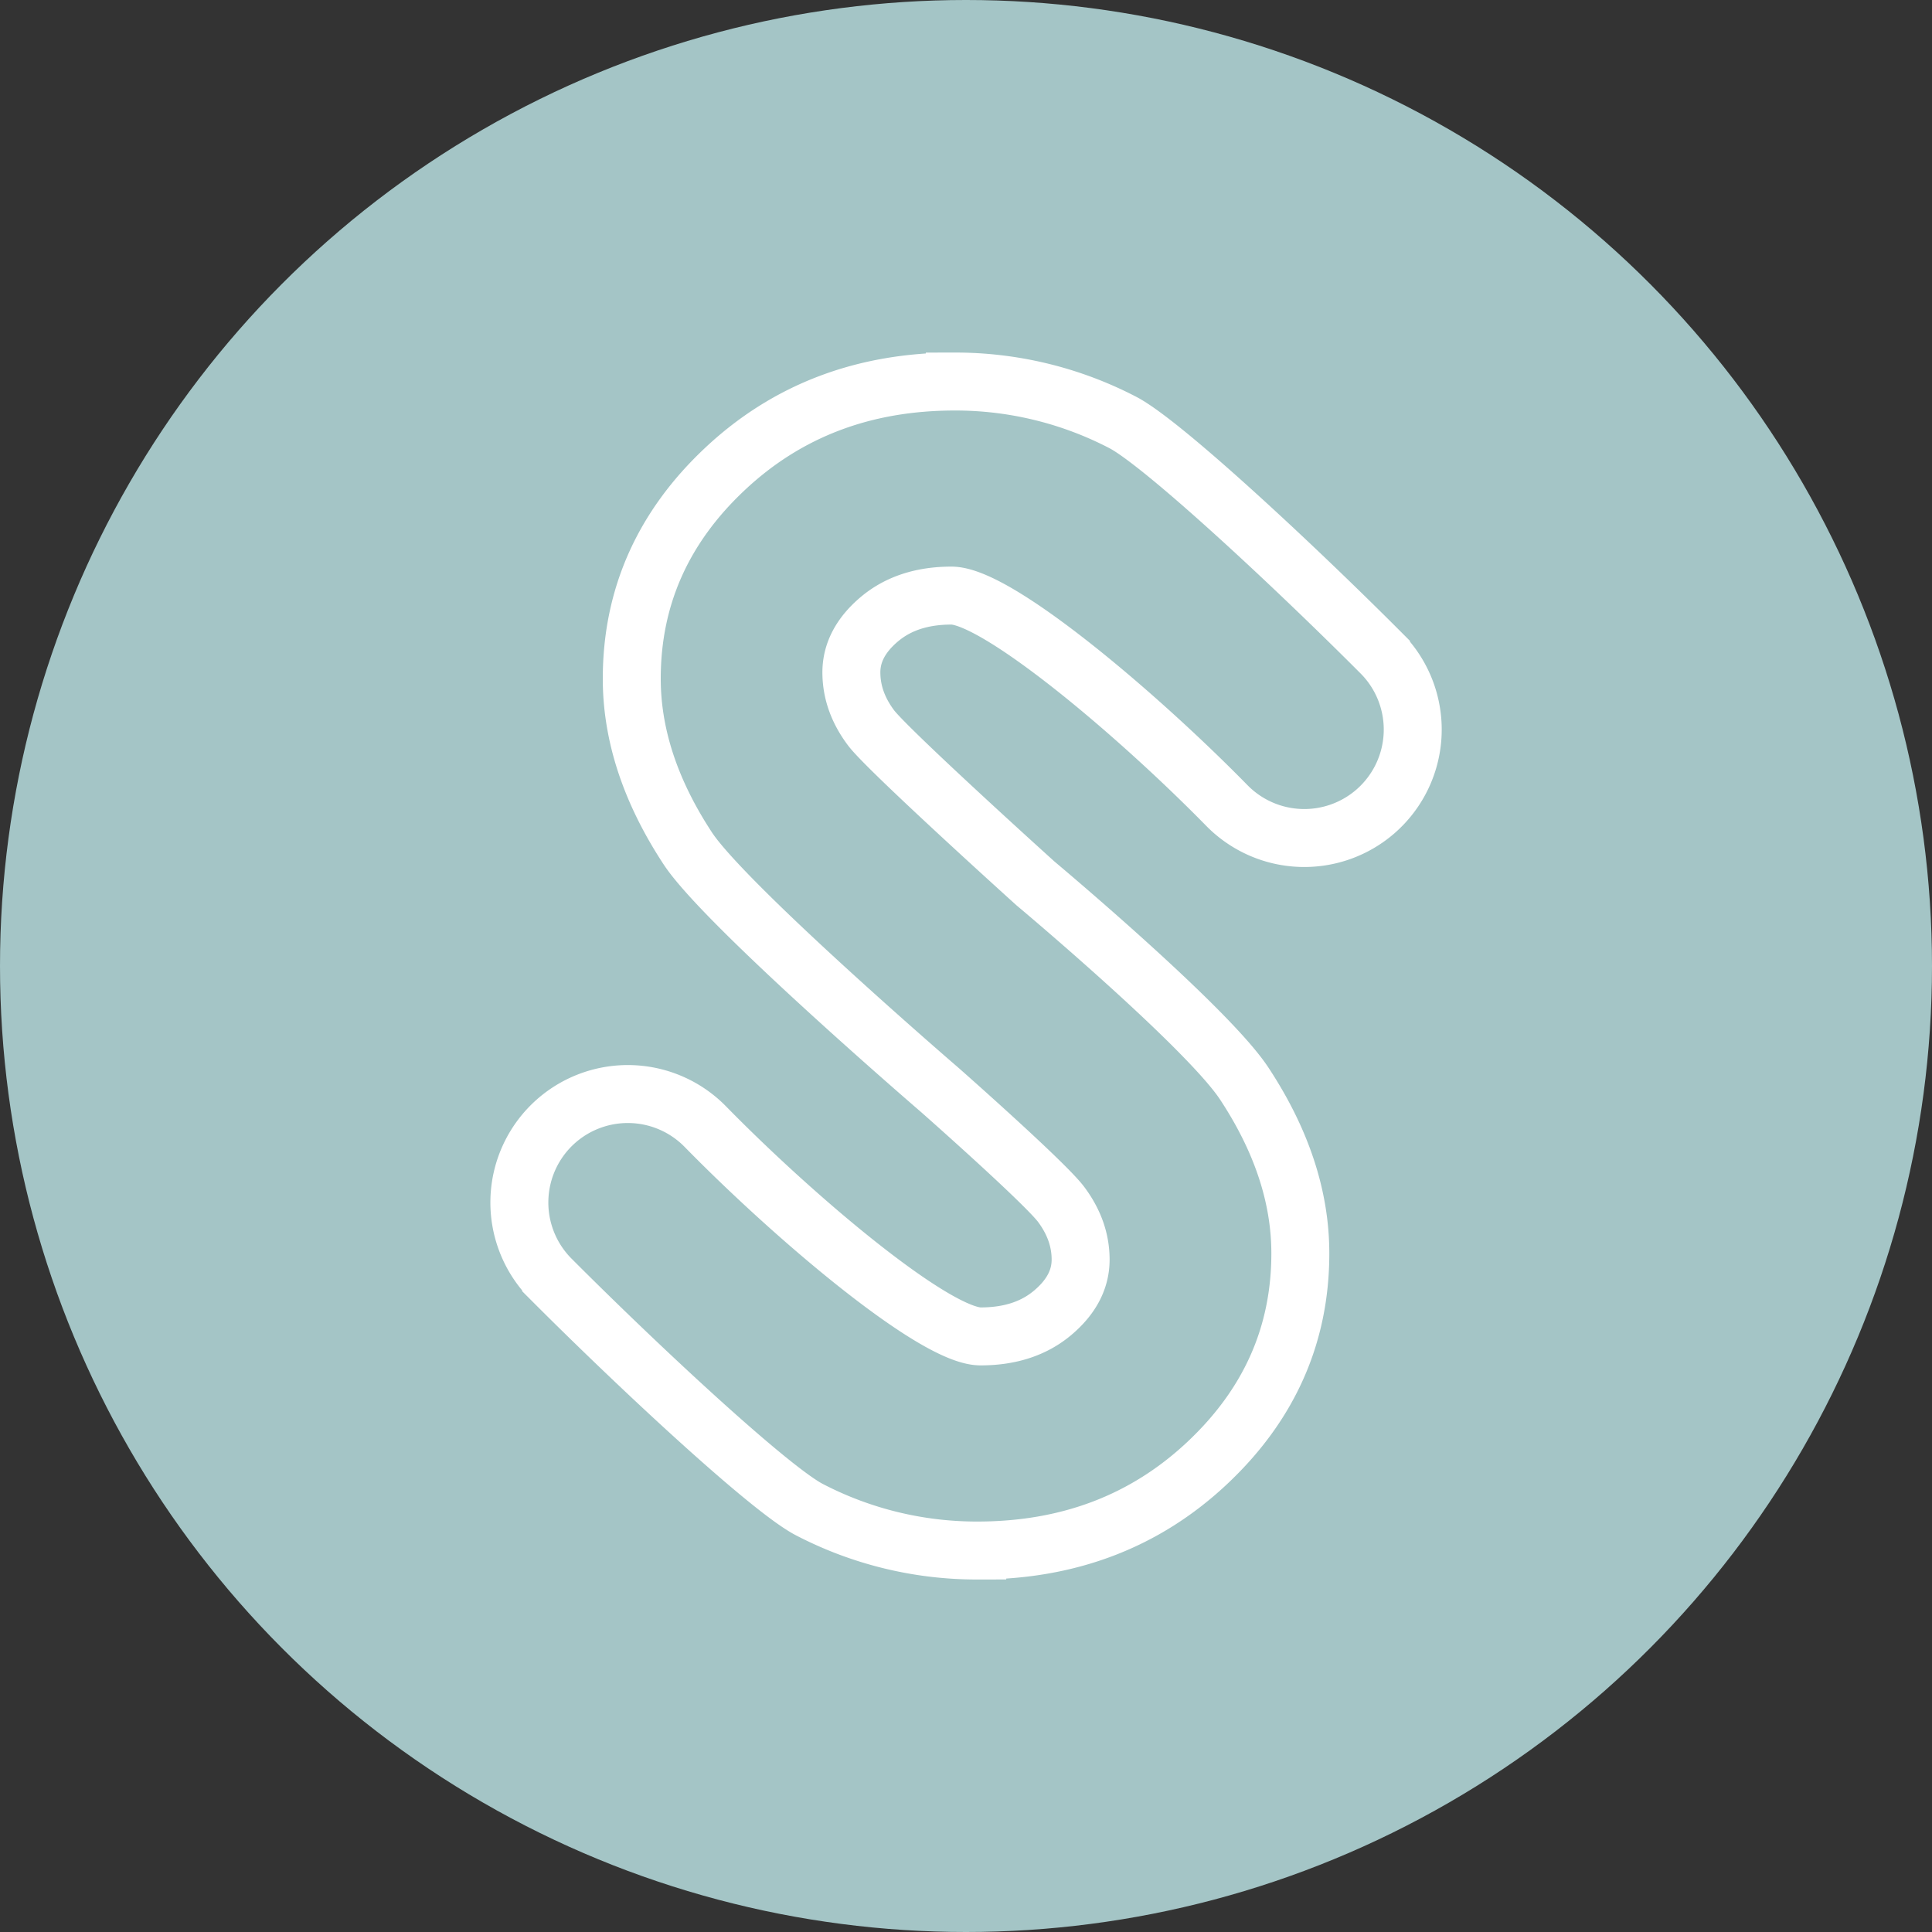 <svg id="Layer_1" data-name="Layer 1" xmlns="http://www.w3.org/2000/svg" viewBox="0 0 1000 1000"><rect x="0" y="0" width="1000" height="1000" fill="#333333" stroke="none"/><defs><style>.cls-1{fill:#A4C5C6;}.cls-2{fill:none;stroke:#fff;stroke-miterlimit:10;stroke-width:30px;}</style></defs><title>stisla</title><circle class="cls-1" cx="500" cy="500" r="500"/><path class="cls-2" d="M486.5,564.21S375.28,468.5,356,439.14s-29-58.64-29-87.86q0-63.25,48.22-108.53t119-45.27a187.77,187.77,0,0,1,86.73,21.08c20,10.24,86.71,72.12,133.84,119.36a56.16,56.16,0,0,1-2.55,81.8h0a56.15,56.15,0,0,1-77.28-2.85c-46.88-47.82-119-108.59-142.5-108.59q-22.79,0-37.28,12.2T440.67,348q0,15.3,10.35,28.95c9.39,12.13,84.91,80.28,84.91,80.28s88.79,74.3,108.12,103.66,29,58.64,29,87.86q0,63.25-48.22,108.53t-119,45.27a187.77,187.77,0,0,1-86.73-21.08c-20-10.24-86.71-72.12-133.84-119.36a56.16,56.16,0,0,1,2.55-81.8h0a56.15,56.15,0,0,1,77.28,2.85C411.94,631,484,691.72,507.56,691.72q22.79,0,37.28-12.2T559.33,652q0-15.3-10.35-28.95C539.59,611,486.5,564.21,486.5,564.21Z"/></svg>